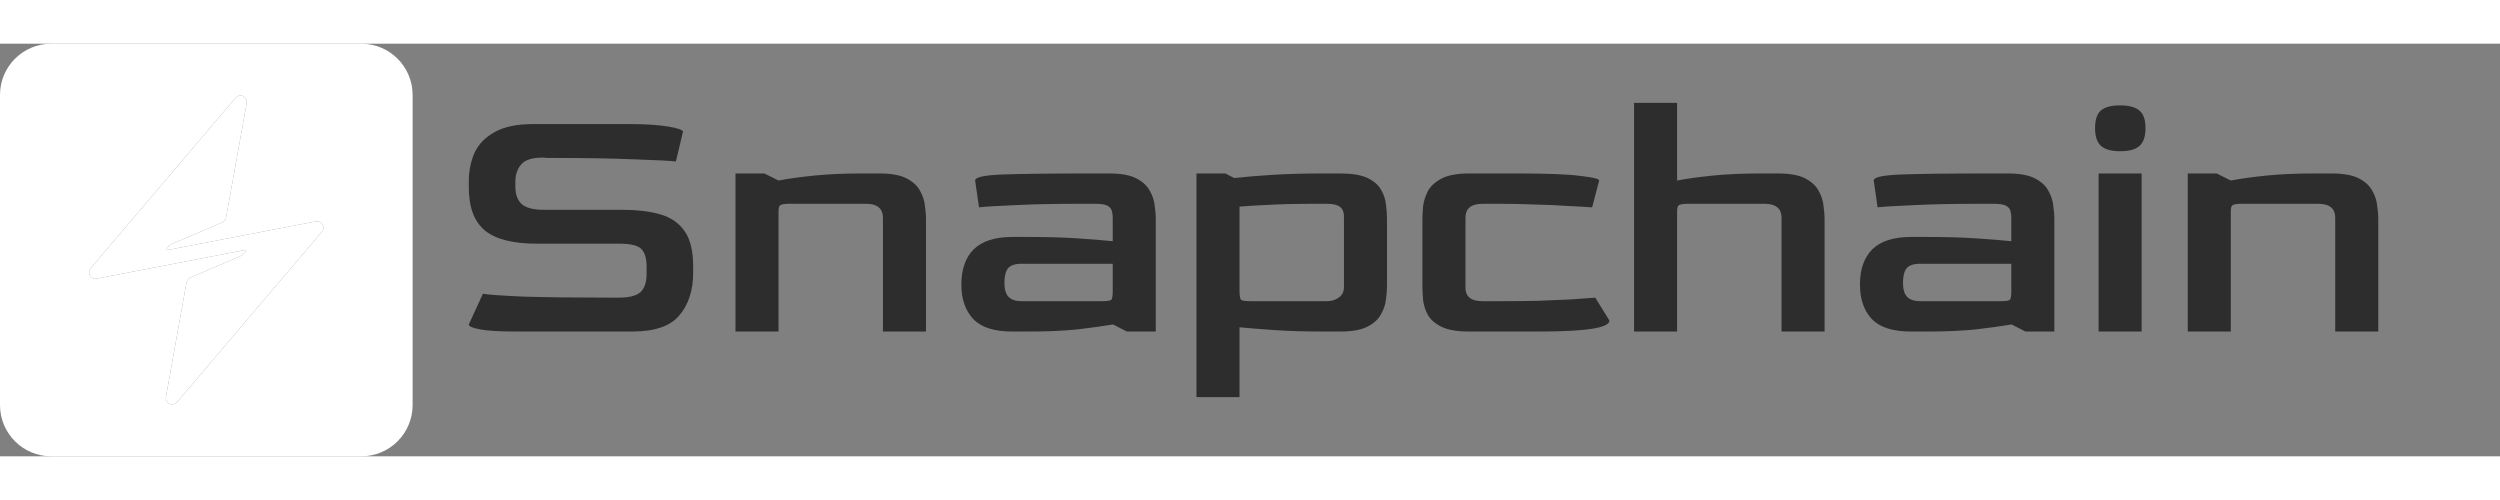 <svg width="120" height="24" viewBox="0 0 13463 2222" fill="none" xmlns="http://www.w3.org/2000/svg">
<rect x="0" y="0" width="13463" height="2222" fill="#808080" stroke="none"/>
<path d="M2775.32 1550C2689.19 1550 2625.86 1546.2 2585.32 1538.6C2544.79 1531 2524.52 1522.13 2524.52 1512L2600.52 1346.7C2629.66 1351.77 2701.86 1356.83 2817.12 1361.9C2933.66 1365.7 3093.26 1367.6 3295.92 1367.6H3332.02C3386.49 1367.6 3425.12 1358.1 3447.92 1339.1C3470.72 1318.83 3482.12 1285.27 3482.12 1238.4V1200.4C3482.12 1156.07 3472.62 1124.4 3453.62 1105.4C3435.89 1086.4 3395.36 1076.9 3332.02 1076.9H2891.22C2763.29 1076.9 2670.19 1053.47 2611.92 1006.6C2553.66 958.467 2524.52 880.567 2524.52 772.9V742.5C2524.52 686.767 2534.66 635.467 2554.92 588.6C2576.46 541.733 2612.56 504.367 2663.22 476.5C2713.89 447.367 2783.56 432.8 2872.22 432.8H3389.02C3475.16 432.8 3544.82 437.233 3598.02 446.1C3651.22 454.967 3677.82 464.467 3677.82 474.6L3639.82 634.2C3606.89 630.4 3532.16 626.6 3415.62 622.8C3299.09 617.733 3142.66 615.2 2946.32 615.2L2925.42 613.3C2867.16 613.3 2827.89 625.333 2807.62 649.4C2787.36 672.2 2776.59 701.333 2775.32 736.8V769.1C2775.32 810.9 2786.72 842.567 2809.52 864.1C2833.59 884.367 2872.86 894.5 2927.32 894.5H3349.12C3430.19 894.5 3499.22 902.733 3556.22 919.2C3613.22 935.667 3656.92 966.067 3687.32 1010.4C3717.72 1053.47 3732.92 1117.43 3732.92 1202.3V1232.7C3732.92 1327.7 3708.22 1404.33 3658.82 1462.6C3610.69 1520.87 3526.46 1550 3406.12 1550H2775.32ZM3960.66 1550V698.8H4116.46L4192.46 736.8C4245.66 726.667 4309.62 717.8 4384.36 710.2C4459.09 702.6 4544.59 698.8 4640.86 698.8H4735.86C4799.19 698.8 4847.96 707.667 4882.16 725.4C4916.36 743.133 4940.42 765.3 4954.36 791.9C4969.56 818.5 4978.42 845.733 4980.96 873.6C4984.76 900.2 4986.66 923 4986.66 942V1550H4754.86V938.2C4754.86 887.533 4724.46 862.2 4663.66 862.2H4249.46C4225.39 862.2 4209.56 864.733 4201.96 869.8C4195.62 873.6 4192.46 885 4192.46 904V1550H3960.66ZM5450.78 1550C5354.51 1550 5284.84 1527.83 5241.78 1483.5C5198.71 1437.9 5177.18 1375.83 5177.18 1297.3C5177.18 1214.97 5199.34 1151.63 5243.68 1107.3C5289.28 1062.97 5358.31 1040.8 5450.78 1040.8H5547.68C5642.68 1040.8 5728.18 1043.33 5804.18 1048.4C5880.18 1053.47 5942.88 1058.53 5992.28 1063.6V938.2C5992.28 926.8 5991.01 915.4 5988.48 904C5985.94 891.333 5978.34 881.2 5965.68 873.6C5953.01 866 5931.48 862.2 5901.08 862.2H5806.08C5668.01 862.2 5552.74 864.733 5460.28 869.8C5367.81 873.6 5305.11 877.4 5272.18 881.2L5251.28 736.8C5251.28 719.067 5299.41 708.3 5395.68 704.5C5491.94 700.7 5652.81 698.8 5878.28 698.8H5973.28C6036.61 698.8 6085.38 707.667 6119.58 725.4C6153.78 743.133 6177.84 765.3 6191.78 791.9C6206.98 818.5 6215.84 845.733 6218.38 873.6C6222.18 900.2 6224.08 923 6224.08 942V1550H6068.28L5994.18 1512C5940.98 1520.87 5877.01 1529.73 5802.28 1538.6C5727.54 1546.2 5642.04 1550 5545.78 1550H5450.78ZM5500.18 1386.6H5935.28C5963.14 1386.6 5979.61 1384.07 5984.68 1379C5989.74 1373.93 5992.28 1358.1 5992.28 1331.5V1185.2H5500.18C5465.98 1185.2 5441.91 1193.43 5427.98 1209.9C5415.31 1226.37 5408.98 1252.33 5408.98 1287.8C5408.98 1323.27 5416.58 1348.6 5431.78 1363.8C5446.98 1379 5469.78 1386.6 5500.18 1386.6ZM6443.27 1903.4V698.8H6599.07L6646.57 723.5C6703.57 717.167 6771.34 711.467 6849.87 706.4C6929.67 701.333 7020.24 698.8 7121.57 698.8H7218.47C7281.81 698.8 7330.57 707.033 7364.77 723.5C7398.97 739.967 7423.04 760.867 7436.97 786.2C7452.17 811.533 7461.04 838.133 7463.57 866C7467.37 893.867 7469.27 919.2 7469.27 942V1306.8C7469.27 1325.8 7467.37 1349.23 7463.57 1377.1C7461.04 1403.7 7452.17 1430.3 7436.97 1456.9C7423.04 1483.5 7398.97 1505.67 7364.77 1523.4C7330.57 1541.13 7281.81 1550 7218.47 1550H7121.57C7025.31 1550 6939.81 1547.47 6865.07 1542.4C6790.34 1537.33 6727.01 1532.27 6675.07 1527.2V1903.4H6443.27ZM6733.97 1386.6H7146.27C7170.34 1386.6 7191.24 1380.27 7208.97 1367.6C7227.97 1354.93 7237.47 1335.93 7237.47 1310.6V938.2C7238.74 910.333 7231.77 890.7 7216.57 879.3C7202.64 867.9 7179.21 862.2 7146.27 862.2H7051.27C6970.21 862.2 6898.01 864.1 6834.67 867.9C6772.61 870.433 6719.41 873.6 6675.07 877.4V1327.7C6675.07 1355.57 6677.61 1372.67 6682.67 1379C6689.01 1384.07 6706.11 1386.6 6733.97 1386.6ZM7910.82 1550C7847.48 1550 7798.72 1541.77 7764.52 1525.3C7730.32 1508.83 7705.62 1487.93 7690.42 1462.6C7676.48 1437.27 7667.62 1410.67 7663.82 1382.8C7661.28 1354.93 7660.02 1329.6 7660.02 1306.8V942C7660.02 923 7661.28 900.2 7663.82 873.6C7667.62 845.733 7676.48 818.5 7690.42 791.9C7705.62 765.3 7730.32 743.133 7764.52 725.4C7799.98 707.667 7848.75 698.8 7910.82 698.8H8174.92C8333.25 698.8 8445.35 703.233 8511.22 712.1C8578.35 719.7 8611.92 727.933 8611.92 736.8L8573.92 881.2C8538.45 878.667 8493.48 876.133 8439.02 873.6C8384.55 869.8 8325.65 867.267 8262.32 866C8200.25 863.467 8139.45 862.2 8079.92 862.2H7983.02C7922.22 862.2 7891.82 887.533 7891.82 938.2V1310.6C7890.55 1361.27 7920.95 1386.6 7983.02 1386.6H8079.92C8148.32 1386.6 8214.82 1385.97 8279.42 1384.7C8345.28 1382.17 8405.45 1379.63 8459.92 1377.1C8514.38 1373.3 8558.08 1370.13 8591.02 1367.6L8667.02 1491.1C8667.02 1530.37 8542.25 1550 8292.72 1550H7910.82ZM8799.72 1550V318.8H9031.52V736.8C9084.72 726.667 9148.69 717.8 9223.42 710.2C9298.15 702.6 9383.65 698.8 9479.92 698.8H9574.92C9638.25 698.8 9687.02 707.667 9721.22 725.4C9755.42 743.133 9779.49 765.3 9793.42 791.9C9808.62 818.5 9817.49 845.733 9820.02 873.6C9823.82 900.2 9825.72 923 9825.72 942V1550H9593.92V938.2C9593.92 887.533 9563.52 862.2 9502.72 862.2H9088.52C9064.45 862.2 9048.62 864.733 9041.02 869.8C9034.69 873.6 9031.52 885 9031.52 904V1550H8799.72ZM10289.8 1550C10193.6 1550 10123.9 1527.83 10080.8 1483.5C10037.8 1437.9 10016.2 1375.83 10016.2 1297.3C10016.2 1214.97 10038.4 1151.63 10082.7 1107.3C10128.3 1062.97 10197.4 1040.8 10289.8 1040.8H10386.7C10481.7 1040.8 10567.2 1043.33 10643.2 1048.4C10719.2 1053.47 10781.9 1058.53 10831.3 1063.6V938.2C10831.3 926.8 10830.1 915.4 10827.5 904C10825 891.333 10817.4 881.2 10804.7 873.6C10792.1 866 10770.5 862.2 10740.1 862.2H10645.1C10507.1 862.2 10391.8 864.733 10299.3 869.8C10206.9 873.6 10144.2 877.4 10111.2 881.2L10090.3 736.8C10090.3 719.067 10138.5 708.3 10234.7 704.5C10331 700.7 10491.9 698.8 10717.3 698.8H10812.3C10875.7 698.8 10924.4 707.667 10958.6 725.4C10992.8 743.133 11016.9 765.3 11030.8 791.9C11046 818.5 11054.9 845.733 11057.4 873.6C11061.2 900.2 11063.1 923 11063.1 942V1550H10907.3L10833.2 1512C10780 1520.87 10716.1 1529.73 10641.3 1538.6C10566.6 1546.2 10481.1 1550 10384.8 1550H10289.8ZM10339.2 1386.6H10774.3C10802.2 1386.6 10818.7 1384.07 10823.7 1379C10828.8 1373.93 10831.3 1358.1 10831.3 1331.5V1185.2H10339.2C10305 1185.2 10281 1193.43 10267 1209.9C10254.4 1226.37 10248 1252.33 10248 1287.8C10248 1323.27 10255.6 1348.6 10270.8 1363.8C10286 1379 10308.8 1386.6 10339.2 1386.6ZM11417.2 579.1C11370.4 579.1 11336.2 569.6 11314.6 550.6C11293.1 531.6 11282.3 499.933 11282.3 455.6C11282.3 410 11292.5 378.333 11312.7 360.6C11334.3 341.6 11369.1 332.1 11417.2 332.1C11465.4 332.1 11500.2 341.6 11521.7 360.6C11543.3 378.333 11554 410 11554 455.6C11554 498.667 11543.3 530.333 11521.7 550.6C11500.2 569.6 11465.4 579.1 11417.2 579.1ZM11301.3 1550V698.8H11533.1V1550H11301.3ZM11781.5 1550V698.8H11937.3L12013.3 736.8C12066.5 726.667 12130.4 717.8 12205.2 710.2C12279.9 702.6 12365.4 698.8 12461.7 698.8H12556.7C12620 698.8 12668.8 707.667 12703 725.4C12737.2 743.133 12761.2 765.3 12775.2 791.9C12790.4 818.5 12799.2 845.733 12801.8 873.6C12805.6 900.2 12807.5 923 12807.5 942V1550H12575.7V938.2C12575.7 887.533 12545.3 862.2 12484.5 862.2H12070.3C12046.2 862.2 12030.4 864.733 12022.8 869.8C12016.4 873.6 12013.3 885 12013.3 904V1550H11781.5Z" fill="#2D2D2D"/>
<g clip-path="url(#clip0_801_13528)">
<path d="M1733.55 1012.74L953.288 1930.43C930.65 1957.07 887.422 1936.61 893.595 1902.22L1004.14 1287.36C1006.44 1274.77 1014.92 1264.11 1026.79 1259.02L1295.47 1143.75C1310.12 1137.46 1321.26 1125.11 1325.98 1109.85L520.9 1264.96C489.177 1271.13 467.503 1233.84 488.329 1209.26L1268.71 291.569C1291.23 264.93 1334.58 285.393 1328.41 319.781L1217.73 934.643C1215.43 947.357 1206.96 957.891 1195.21 962.978L926.407 1078.25C911.755 1084.54 900.62 1097.02 895.892 1112.27L1700.97 957.039C1732.7 950.991 1754.49 988.163 1733.55 1012.74Z" fill="#FFFFF"/>
<path fill-rule="evenodd" clip-rule="evenodd" d="M1945.81 0H276.07C123.505 0 0 123.626 0 276.07V1945.93C0 2098.38 123.505 2222 276.07 2222H1945.81C2098.37 2222 2222 2098.38 2222 1945.93V276.07C2222 123.626 2098.37 0 1945.81 0ZM953.288 1930.43L1733.55 1012.74C1754.49 988.163 1732.7 950.991 1700.97 957.039L895.892 1112.27C900.62 1097.02 911.755 1084.54 926.407 1078.25L1195.21 962.978C1206.96 957.891 1215.43 947.357 1217.73 934.643L1328.41 319.781C1334.58 285.393 1291.23 264.93 1268.71 291.569L488.329 1209.26C467.503 1233.84 489.177 1271.13 520.9 1264.96L1325.98 1109.85C1321.26 1125.11 1310.12 1137.46 1295.47 1143.75L1026.79 1259.02C1014.92 1264.11 1006.44 1274.77 1004.14 1287.36L893.595 1902.22C887.422 1936.61 930.65 1957.07 953.288 1930.43Z" fill="#FFFFFF"/>
</g>
<defs>
<clipPath id="clip0_801_13528">
<rect width="2222" height="2222" fill="white"/>
</clipPath>
</defs>
</svg>
